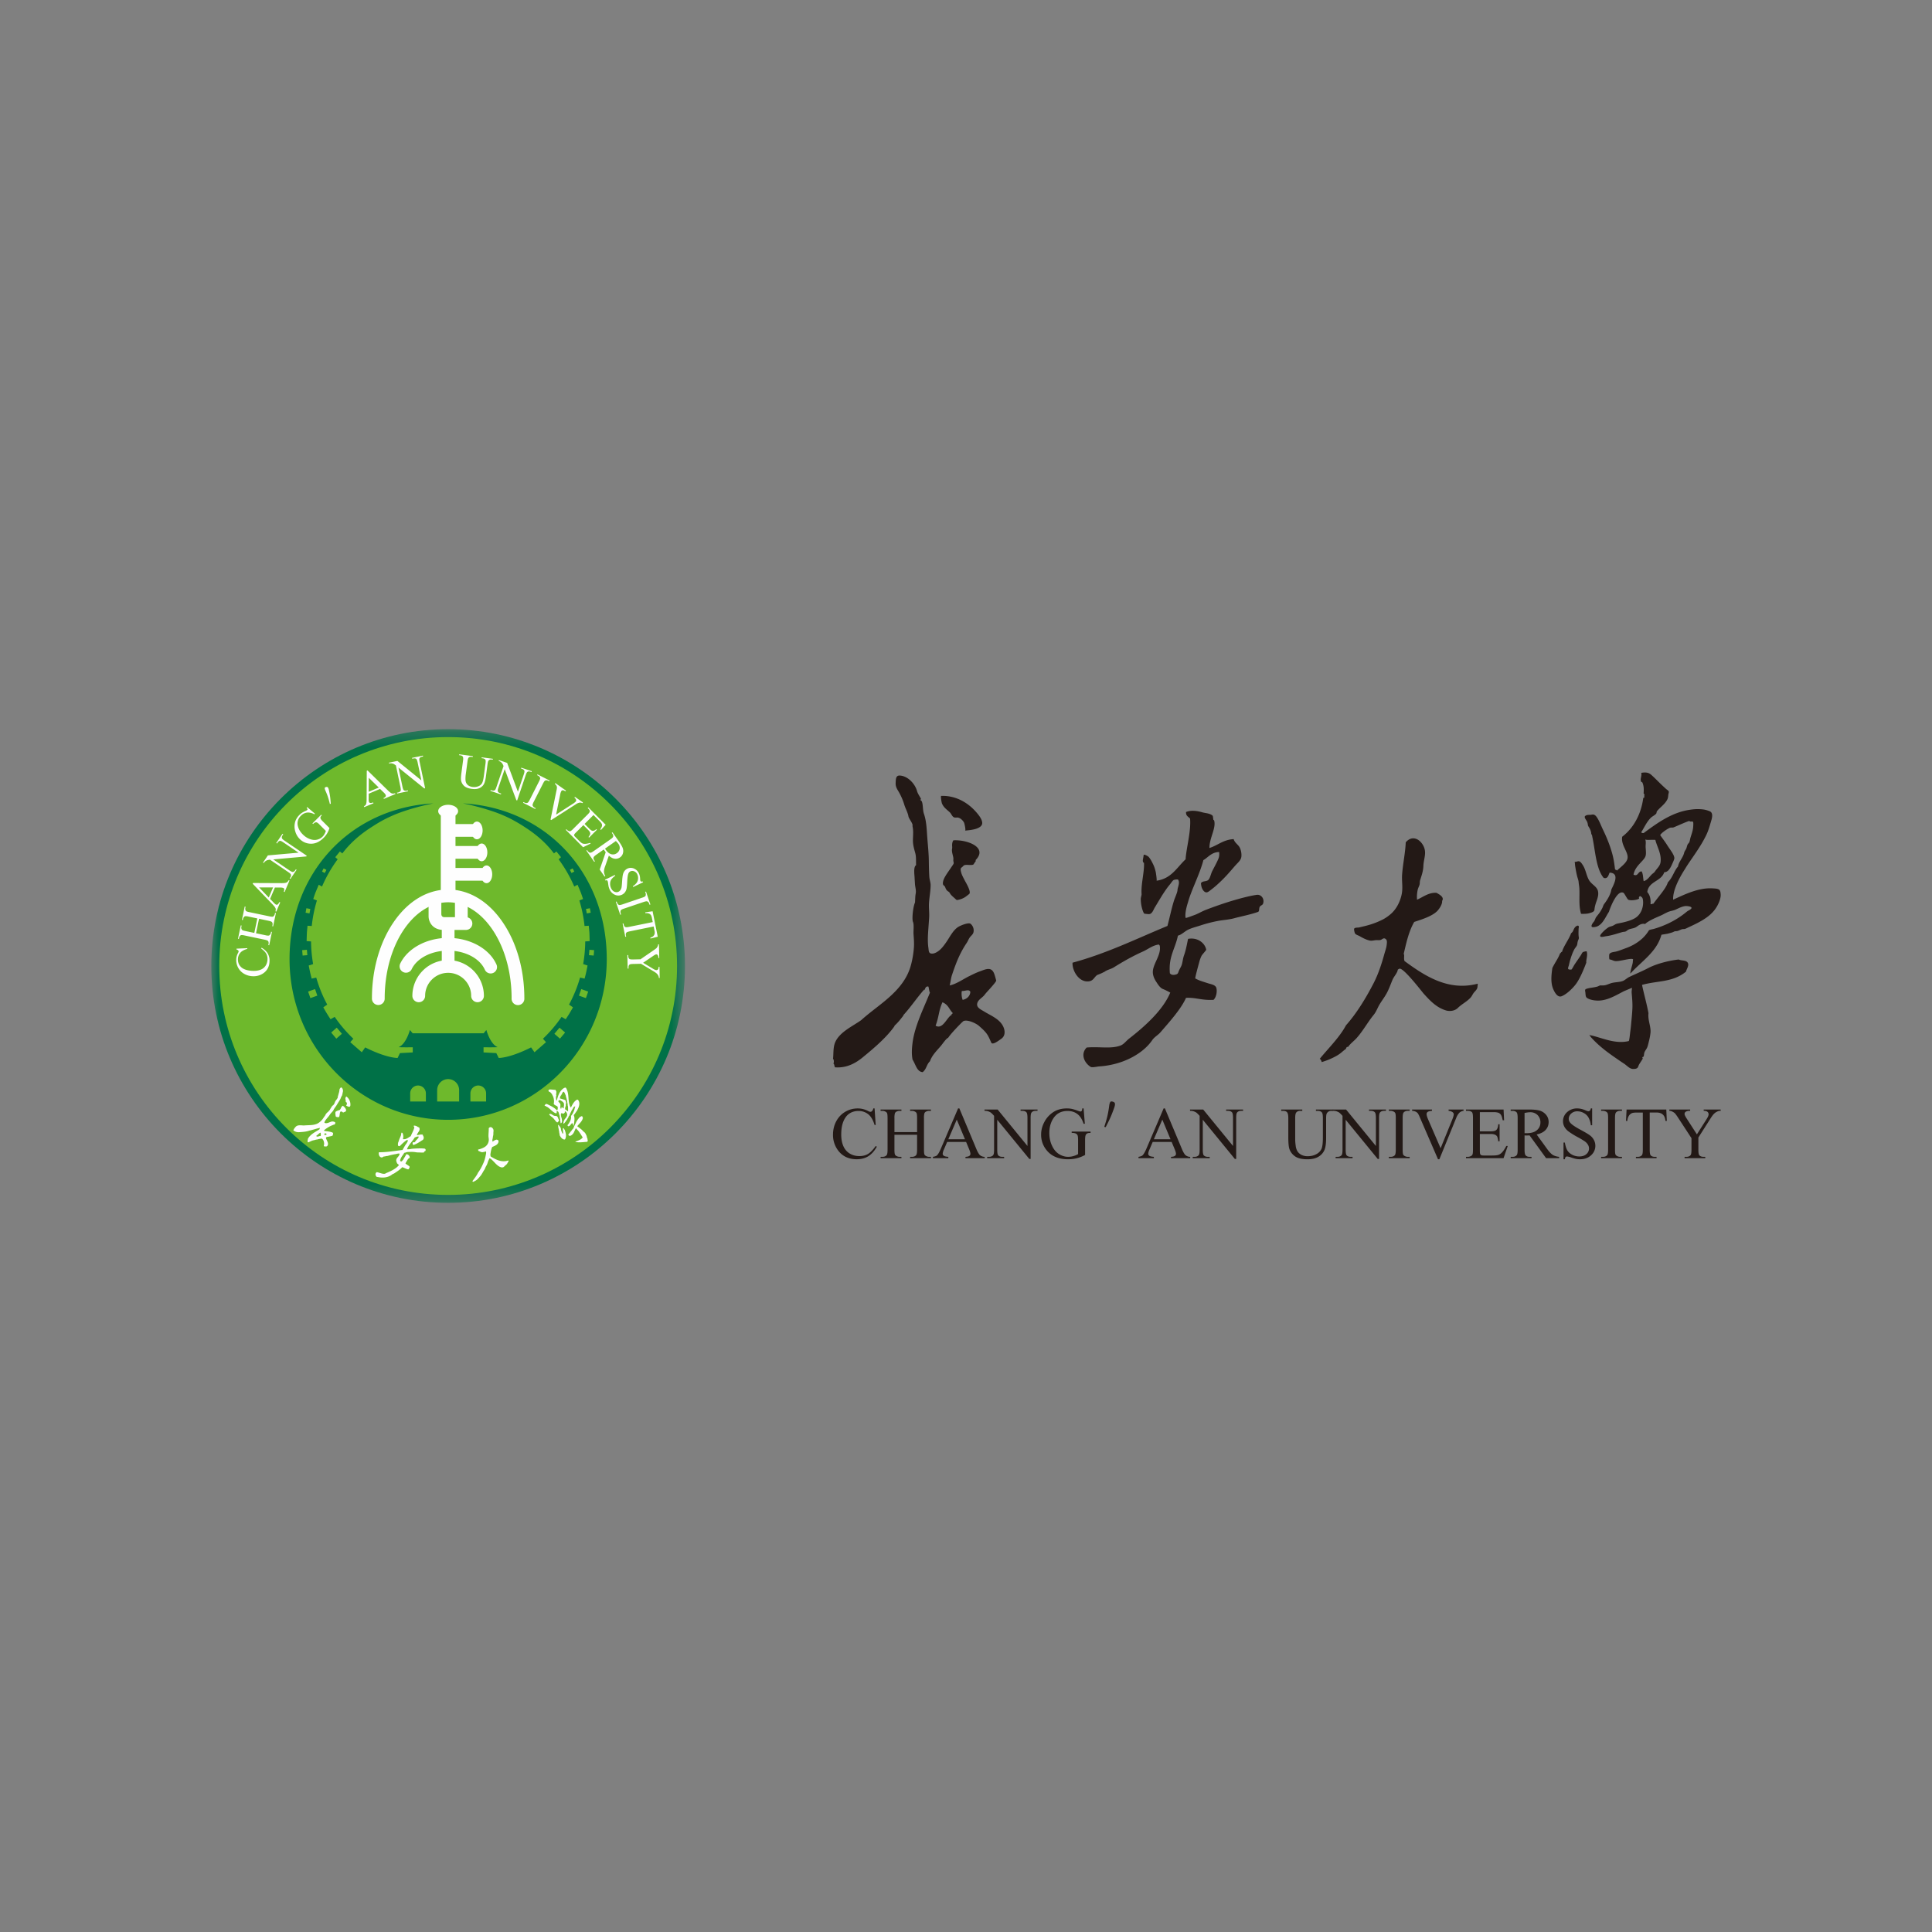<svg width="128" height="128" fill="none" xmlns="http://www.w3.org/2000/svg"><rect width="100%" height="100%" fill="#808080" stroke="none"/><path fill-rule="evenodd" clip-rule="evenodd" d="M105.61 60.344c-.056.088-.195.121-.291.151-.181.055-.384.053-.57.048-.168-.555-.081-1.122-.113-1.69-.007-.138-.039-.276-.048-.415-.009-.134-.075-.28-.105-.412a7.375 7.375 0 0 1-.091-.444c-.013-.08-.027-.163-.039-.245-.004-.031-.013-.236-.033-.245.073.036.21-.05.295-.03.11.028.182.152.241.24.132.195.194.427.268.65.042.128.09.254.16.37.168.283.52.407.587.723.05.227-.021.443-.095.657a2.784 2.784 0 0 0-.109.361 1.786 1.786 0 0 0-.031.208.147.147 0 0 1-.026.073Z" fill="#231916"/><path fill-rule="evenodd" clip-rule="evenodd" d="M109.029 56.155c.036.456.039.563-.134.776-.217.27-.588.549-.669 1.017.306.15.283-.225.536-.215.099.16.093.425.133.643.264-.05.417-.36.616-.509.131-.097.106-.104.214-.24.143-.179.269-.301.295-.535.059-.54-.248-1.015-.348-1.446-.29-.024-.508.03-.669-.026.067.17.012.34.026.535Zm2.89-1.766c-.244.073-.746.309-1.042.428-.068.027-.176-.001-.243.026-.19.081-.56.336-.642.483.121.188.308.414.482.695.153.244.452.605.456.83.001.092-.106.302-.161.428-.115.264-.27.512-.509.508-.195.617-1.033.59-1.123 1.312.157.18.246.431.214.803.092.02.102-.04.188-.027.349-.494.832-.989.962-1.419.327-.334.404-.746.669-1.043.058-.336.334-.587.41-.918.029-.117.104-.183.146-.29.033-.091.047-.196.098-.28.028-.045.076-.076.097-.126.043-.104.051-.222.086-.33.032-.106.069-.209.1-.317.032-.111.057-.225.068-.34.004-.045.031-.352-.015-.37-.107-.042-.153.025-.241-.053Zm-3.049-1.526c.117.014.046-.135.079-.213.014-.034-.054-.057-.054-.08.008-.243.033-.447-.08-.722-.012-.033-.065-.03-.079-.054-.101-.17.057-.395 0-.59.299-.053.49-.025.668.134.225.201.435.419.651.628.108.103.218.206.328.305.048.042.108.078.151.124.061.065.013.152 0 .23-.015.105-.014.221-.06.32-.161.343-.493.538-.696.802-.036.047-.017.118-.053.16-.094.11-.249.173-.348.268-.278.267-.451.672-.641.963.023.047.083.059.159.054.888-.647 1.876-1.394 3.132-1.552a3.01 3.01 0 0 1 .844-.008c.137.021.275.063.403.116.265.113.139.495.082.689-.088.299-.173.6-.309.882-.258.536-.589 1.027-.925 1.516-.16.235-.325.467-.47.712-.295.459-.832 1.359-.803 2.06.71-.32 1.674-.813 2.622-.75.128.01.254.007.375.056.136.055.144.211.153.342.008.128-.019.256-.059.378a2.173 2.173 0 0 1-.363.677c-.314.394-.761.661-1.205.886-.157.078-.317.154-.476.227-.08.038-.161.082-.244.113-.075.028-.149.008-.223.031-.105.032-.2.093-.307.118-.053.012-.107.005-.159.017-.052.01-.087.042-.135.058-.118.044-.242.073-.362.104-.038.01-.388.058-.394.072-.309 1.13-1.281 1.719-2.06 2.568.011-.235.126-.518.161-.722.002-.01.017-.23.027-.214-.083-.135-.871.137-1.178.106-.143-.013-.252-.102-.375-.106-.049-.002-.035-.272-.033-.306.015-.178.327-.188.446-.218.219-.055.431-.145.643-.22.393-.138.772-.35 1.081-.628.18-.163.334-.348.459-.555.029-.046.275-.081.331-.1a6.388 6.388 0 0 0 .91-.34 5.742 5.742 0 0 0 1.273-.802c.082-.068.202-.108.276-.183.163-.165-.296-.195-.362-.188-.246.025-.465.153-.688.248-.151.065-.339.08-.509.16-.072.035-.18.085-.267.134-.182.104-.541.23-.856.402-.078.043-.152.09-.228.137-.043.026-.075.071-.12.095-.046.025-.062.003-.106-.002a.561.561 0 0 0-.272.072c-.086.042-.155.106-.237.153-.163.096-.365.087-.526.18-.057.033-.101.083-.163.107-.067.025-.143.02-.211.038-.111.03-.219.063-.329.096-.244.074-.49.145-.745.178-.105.013-.209.052-.318.043-.213-.017.054-.277.116-.34.1-.104.211-.194.33-.276.081-.057.187-.073.28-.107.11-.04.195-.123.312-.15.137-.032.276-.054.413-.087.26-.062.525-.137.76-.27.479-.275.609-.868.535-1.26-.015-.08-.052-.153-.187-.213-.056.05-.099.072-.054.16-.114.104-.582.16-.722.081-.079-.044-.253-.42-.321-.456-.399-.209-.84.876-.963 1.259-.218.326-.395.812-.785.97a.79.79 0 0 1-.243.047c-.249.016-.06-.264.028-.362.074-.083.09-.214.158-.307.084-.115.181-.222.259-.343a3.84 3.84 0 0 0 .148-.258c.038-.076.062-.19.113-.255.221-.291.434-.638.482-.964.126-.284.606-1.09-.108-1.123-.071.082-.091.447-.401.347-.51-.619-.552-1.803-.748-2.703-.008-.034-.017-.115-.028-.133-.059-.102-.038-.052-.052-.16a.95.95 0 0 0-.106-.291c-.044-.084-.106-.148-.114-.245a.623.623 0 0 0-.055-.202c-.035-.08-.213-.28-.127-.36.089-.081.214-.083.328-.081.087.001.159-.042.25-.014.096.029.162.111.215.193.156.237.256.517.378.772.257.529.477 1.066.632 1.634.089.329.139.663.177 1.001.008.072.112.048.134.107.207-.217.633-.487.696-.803.083-.42-.454-.875-.349-1.444.841-.642 1.276-1.634 1.393-2.57ZM62.44 66.404c-.262.582-.211.895-.454 1.552.487.28.754-.58 1.07-.723-.074-.034.085-.055.055-.133-.227-.219-.275-.537-.67-.696Zm1.285-.75c-.04.166-.009.444.054.59.296-.056.5-.275.508-.536-.105-.195-.334-.036-.562-.053Zm-2.213-9.2c.013.188.022.374.025.563.005.362.009.725.034 1.087.012.179.087.36.085.545-.001.385-.085.792-.108 1.182-.019.331.032.665.008.997l-.044.624c-.032.459-.068.899-.002 1.356.022.147.006.328.167.363.201.045.425-.099.57-.22.176-.149.314-.344.445-.53.236-.337.452-.81.82-1.026.127-.075.666-.308.801-.184a.575.575 0 0 1 .184.548c-.035.157-.17.237-.255.361-.076.11-.12.239-.195.35-.285.419-.51.872-.695 1.343-.1.256-.19.514-.277.773-.076.223-.095.473-.156.7.436-.085.893-.418 1.293-.613.222-.109.448-.224.682-.308.398-.144.791-.358.98.162.051.142.087.287.126.432.018.068-.325.44-.378.503-.135.157-.273.29-.396.454-.146.193-.441.317-.486.583-.046.27.266.393.455.511.41.255.917.45 1.193.864.202.303.27.734-.06.955-.08.052-.564.445-.653.25-.075-.166-.148-.346-.243-.502-.142-.235-.382-.441-.585-.62-.184-.163-.89-.504-1.095-.242.023.005.025-.01.027-.027-.18.175-.752.753-.963 1.07-.126.04-.351.38-.482.536-.267.316-.584.612-.722 1.018-.224.2-.225.522-.482.72-.384-.025-.457-.497-.67-.828-.07-.356-.053-.704 0-1.125.146-1.126.75-2.305 1.152-3.317-.065-.106-.055-.284-.108-.402-.197-.028-.193.145-.267.241-.039-.012.002-.023 0-.053-.54.62-.885 1.16-1.391 1.712.004.031.026.015.026 0-.146.185-.384.508-.615.696.005.03.027.015.027 0-.53.76-1.338 1.45-2.115 2.087-.454.374-1.05.73-1.846.67-.054-.062-.029-.204-.107-.242.047-.082.034-.287-.027-.32.043-.283-.005-.726.134-1.072.284-.704 1.178-1.09 1.74-1.497.655-.593 1.4-1.078 2.04-1.69.322-.306.619-.644.85-1.025.12-.196.219-.4.3-.616.164-.439.274-1.07.299-1.54.014-.275-.009-.55-.028-.823-.015-.206.042-.627-.036-.808-.085-.196.01-1.034.134-1.286.015-.213.008-.388.047-.601.038-.21-.04-.43-.051-.64-.007-.142-.02-.284-.025-.427-.008-.173-.085-.693.1-.808-.011-.252.013-.556-.054-.797-.081-.299-.16-.55-.155-.863.004-.311.044-.628-.032-.934.065-.141-.238-.472-.265-.637-.04-.245-.19-.504-.266-.745a4.115 4.115 0 0 0-.384-.892c-.114-.19-.21-.344-.198-.57.012-.226-.004-.509.267-.498.533.02 1.016.542 1.15 1.027.055.203.218.4.267.535.01.027-.054.023-.054.027.012.058.082.07.107.134.085.214.053.568.134.803.17.49.184 1.01.221 1.525.024.34.059.68.081 1.022ZM63.203 54.15c-.126-.057-.173-.231-.268-.323-.096-.094-.204-.175-.3-.27a.988.988 0 0 1-.23-.33c-.02-.047-.101-.495-.044-.497 1.022-.033 1.907.506 2.507 1.313.1.136.264.406.187.588-.136.324-.825.37-1.117.399.066-.007-.042-.48-.065-.523-.07-.143-.235-.304-.394-.338-.085-.017-.195.018-.276-.02ZM80.13 56.181c.557-.173.91-.55 1.604-.587.073.256.295.353.402.56.09.177.133.423.106.62-.03.2-.185.34-.317.48-.144.153-.277.315-.415.471a9.987 9.987 0 0 1-.964.973 6.629 6.629 0 0 1-.298.24c-.165.124-.308.288-.494.095-.129-.137-.179-.34-.187-.524.12-.157.3-.09.456-.187.143-.09.197-.428.293-.615.126-.243.304-.567.402-.803.063-.153.069-.261.053-.455-.51.004-.764.389-1.043.535-.249.957-.798 1.98-1.017 2.783-.046.139-.232.73-.16 1.044.02.029.46-.144.502-.157.293-.095.564-.27.853-.38.497-.19 1.007-.37 1.515-.53.33-.102.663-.198.997-.283.278-.07.558-.134.842-.175.287-.042.522.246.428.562-.04.135-.147.118-.214.215-.082.117-.013.236-.107.347-.514.185-1.17.309-1.605.428-.34.093-.698.11-1.044.171a9.28 9.28 0 0 0-1.215.315c-.259.083-.525.149-.772.263-.238.11-.434.338-.69.401-.186.892-.63 1.384-.534 2.49.076.115.23.126.355.096.168-.038.177-.08.23-.224.063-.173.174-.304.22-.491.047-.185.066-.38.131-.56.126-.345.205-.785.268-1.096.637-.118 1.126.279 1.204.722.004.025-.273.33-.304.389a2.211 2.211 0 0 0-.163.448c-.024.093-.291 1.043-.256 1.063.256.146.545.221.821.313.176.06.505.102.569.301.074.235 0 .64-.185.804-.813.04-1.143-.164-1.82-.133-.334.755-1.13 1.626-1.686 2.274-.164.193-.409.316-.55.525-.501.736-1.399 1.257-2.237 1.51a5.609 5.609 0 0 1-1.298.235c-.111.009-.453.087-.544.031-.426-.26-.695-.853-.267-1.284.837-.075 1.61.109 2.247-.134.22-.084.367-.303.562-.455 1.05-.816 2.246-1.888 2.729-3.05-.166-.09-.319-.171-.493-.239-.188-.074-.343-.333-.448-.494-.138-.211-.235-.456-.21-.712.053-.524.563-1.077.455-1.66-.009-.034-.046-.041-.053-.08-.399.041-.736.318-1.043.455-.698.313-1.302.655-1.948 1.058-.217.135-.469.156-.662.331-.008-.017.013-.031.007-.05.023.06-.43.212-.458.233-.194.147-.235.363-.525.409-.66.103-1.129-.695-1.097-1.232 2.286-.62 4.23-1.585 6.288-2.435.152-.572.263-1.126.428-1.659.073-.233.25-.59.24-.75.025-.19.18-.475.028-.668a.65.65 0 0 0-.267.028c-.085.032-.187.201-.244.273-.08.094-.155.191-.228.29a9.404 9.404 0 0 0-.402.612c-.132.215-.26.432-.391.648-.076.123-.125.288-.24.385-.061.051-.105.06-.185.057-.038-.001-.276-.02-.291-.045-.121-.213-.217-.6-.214-.964 0-.1.059-.243.053-.32-.048-.646.187-1.429.16-2.061-.147-.08-.042-.287-.026-.508.01-.114.308.078.326.098.125.137.221.328.302.493.084.17.14.355.18.538.01.047.084.552.048.556.983-.132 1.349-.882 1.927-1.418.034-.698.371-1.854.295-2.702-.162-.154-.273-.181-.268-.43.348-.138.724-.08 1.074.018.162.047.335.054.495.113.064.025.16.065.2.126.023.033.034.276.05.28.024.004.026-.012.027-.027.194.51-.301 1.186-.294 1.872ZM93.696 61.08c-.385.669-.546 1.49-.696 2.113.07.115-.017.287.054.48 1.314.961 2.88 2.016 4.844 1.5.017-.004-.014.234-.017.252-.024.131-.137.228-.22.325-.09.105-.136.239-.228.341-.243.27-.588.432-.847.688-.21.207-.551.24-.803.16-.616-.194-1.032-.632-1.451-1.096-.132-.147-1.381-1.786-1.626-1.66-.145.076-.075.047-.133.187-.085.199-.244.363-.323.562-.125.302-.238.624-.398.91-.142.25-.318.478-.464.725-.127.218-.212.467-.373.664-.408.498-.714 1.078-1.145 1.555-.18.199-.406.353-.558.578-.07-.026-.126.036-.142.137.005-.031-.266.201-.282.215a2.107 2.107 0 0 1-.349.242 4.747 4.747 0 0 1-.97.407c-.028-.088-.057-.176-.134-.214.548-.674 1.319-1.427 1.74-2.222.711-.798 1.335-1.83 1.825-2.78.315-.61.531-1.271.712-1.927.058-.211.14-.419.162-.64.008-.09.029-.204-.008-.292a.215.215 0 0 0-.143-.119c-.087-.017-.16.067-.234.095-.095.036-.2.018-.298.02-.148.004-.297.06-.445.027-.236-.052-.458-.169-.665-.29-.085-.051-.235-.086-.296-.165-.043-.057-.074-.224-.075-.293-.002-.132.258-.1.338-.12.183-.047.365-.084.547-.136a5.186 5.186 0 0 0 1.059-.411 2.85 2.85 0 0 0 .502-.355c.356-.317.581-.759.693-1.219.118-.482.012-.9.044-1.376.05-.72.21-1.416.241-2.14.358-.432.826-.298 1.102.118.347.528.085.91.066 1.464-.012.328-.12.625-.217.934-.03.095-.01.198-.038.295-.033.112-.094.216-.12.333a2.17 2.17 0 0 0-.044.655c.4-.174.765-.485 1.285-.456.203.11.54.294.375.536.026.229-.197.54-.321.67-.338.347-1.038.563-1.526.723Z" fill="#231916"/><path fill-rule="evenodd" clip-rule="evenodd" d="M63.736 57.454c-.03.02-.06.042-.077.077-.032.072.002.197.02.268.048.187.151.357.236.528.062.124.463.77.292.906-.097.076-.192.156-.296.221a1.29 1.29 0 0 1-.373.15c-.078.02-.142.046-.205-.014-.1-.099-.21-.183-.305-.284a.812.812 0 0 1-.119-.168c-.027-.047-.075-.067-.118-.097a.411.411 0 0 1-.113-.13c-.032-.055-.047-.117-.076-.172-.028-.051-.093-.075-.115-.124-.037-.08-.01-.204.014-.285.03-.098.078-.19.13-.279.124-.212.275-.408.408-.614.045-.07.1-.133.135-.21.027-.062-.002-.123-.011-.185-.01-.063.008-.128 0-.19-.022-.193-.133-.432-.08-.644a.922.922 0 0 0 0-.134c-.006-.063-.015-.266.08-.4.88-.059 2.318.452 1.472 1.31.047.099-.075.146-.107.242-.033.089-.18.082-.255.082-.116 0-.245-.02-.36.006-.075.016-.118.097-.177.14ZM105.284 68.572c.755.128 1.668.632 2.622.401.043-.01.089-.512.097-.574.026-.182.047-.364.063-.547.031-.346.069-.692.084-1.038.016-.352-.019-.69-.048-1.04-.009-.112.022-.221.017-.333 0 .01-.505.214-.551.239-.193.1-.385.206-.582.302-.396.193-.815.347-1.263.303a1.541 1.541 0 0 1-.415-.086c-.07-.027-.172-.07-.215-.135-.052-.08-.046-.23-.06-.323-.014-.101-.05-.187.064-.225.16-.056.331-.074.497-.102.079-.014.16-.03.238-.052.078-.023.139-.079.223-.077.13.004.239.008.365-.033.13-.041.254-.1.388-.132.241-.058.501-.044.723-.134.136-.056.258-.187.428-.267.405-.193.845-.375 1.257-.59.552-.286 1.382-.493 2.008-.56.185.101.538.016.615.266.055.176-.117.399-.134.535-.891.731-1.914.593-2.917.883.147.678.314 1.256.428 1.873-.053.457.169.88.135 1.285a4.03 4.03 0 0 1-.113.604c-.031.124-.057.251-.104.372-.047.12-.141.217-.185.335-.037.102-.025.206-.053.268-.015.034-.072.035-.081.053-.015.031.022.09.028.08-.072.141-.169.265-.248.401-.036.063-.052.14-.09.199-.061.097-.243.104-.342.096-.208-.017-.394-.237-.558-.344-.202-.13-.4-.27-.597-.406-.408-.28-.811-.58-1.175-.917a6.038 6.038 0 0 1-.427-.434c-.022-.025-.092-.14-.122-.146ZM104.575 61.338c.051.043.013.15.011.204l-.006.218c-.001.078 0 .155.006.23.009.107.037.159-.01.261a.777.777 0 0 0-.063.195c-.011.081-.011.148-.056.223-.047.08-.113.149-.156.231a3.049 3.049 0 0 0-.173.396 5.123 5.123 0 0 0-.187.66c-.011.046-.068.185-.049.227.027.062.123.055.215.054.032-.002.176-.283.202-.321.071-.107.144-.214.218-.32.072-.107.145-.213.215-.32.044-.066.071-.165.144-.203.023-.013.228-.066.237-.04.084.27-.055.57-.027.749-.14.363-.388 1-.669 1.39-.171.24-.599.686-.963.83-.24.096-.43-.171-.563-.482-.185-.434-.11-.996-.053-1.39.189-.384.39-.638.509-.964.058-.022.059-.101.134-.107.077-.334.463-.84.589-1.204.011-.034.093-.091.115-.132.032-.059.055-.122.085-.18a.454.454 0 0 1 .12-.157c.036-.028.113-.078.161-.055.005.001.01.005.014.007ZM57.943 73.436l.074 1.097h-.074c-.099-.33-.238-.567-.42-.712a1.02 1.02 0 0 0-.656-.217c-.212 0-.405.054-.578.162-.172.11-.308.282-.407.52-.099.237-.148.533-.148.887 0 .291.047.544.14.758.093.214.234.379.421.493.188.114.402.17.642.17.21 0 .394-.044.554-.133.16-.09.336-.269.528-.535l.073.047c-.161.287-.35.497-.565.63-.216.134-.472.2-.769.2-.533 0-.948-.197-1.24-.593a1.697 1.697 0 0 1-.329-1.04c0-.322.072-.617.216-.886.145-.27.343-.478.596-.626.252-.148.529-.222.828-.222.233 0 .462.057.69.172a.372.372 0 0 0 .142.053c.042 0 .08-.015.111-.046a.379.379 0 0 0 .088-.18h.083ZM59.26 75.005h1.499v-.926c0-.164-.01-.272-.031-.324a.21.21 0 0 0-.1-.102.433.433 0 0 0-.217-.056h-.114v-.089h1.38v.089h-.113a.451.451 0 0 0-.217.053.2.2 0 0 0-.104.115 1.129 1.129 0 0 0-.027.314v2.082c0 .163.01.271.03.324.016.04.05.073.098.102.07.038.143.057.22.057h.114v.088h-1.38v-.088h.113c.132 0 .229-.039.288-.117.04-.05.06-.172.06-.366v-.98h-1.5v.98c0 .163.011.271.031.324a.22.22 0 0 0 .1.102.44.44 0 0 0 .216.057h.116v.088h-1.38v-.088h.113c.134 0 .23-.039.29-.117.039-.05.058-.172.058-.366v-2.082c0-.164-.01-.272-.03-.324a.215.215 0 0 0-.099-.102.448.448 0 0 0-.219-.056h-.114v-.089h1.381v.089h-.116a.449.449 0 0 0-.216.053.203.203 0 0 0-.102.115 1.105 1.105 0 0 0-.028.314v.927ZM63.933 75.48l-.544-1.303-.561 1.303h1.105Zm.073.175h-1.253l-.217.506a.81.81 0 0 0-.08.28c0 .05.022.093.07.13.046.037.147.062.303.073v.088H61.81v-.088c.136-.024.222-.055.262-.093.08-.076.17-.23.269-.465l1.134-2.65h.086l1.122 2.679c.09.216.172.356.246.42a.493.493 0 0 0 .308.11v.087h-1.272v-.088c.128-.007.215-.028.26-.065a.166.166 0 0 0 .068-.133c0-.069-.032-.18-.095-.331l-.192-.46ZM65.226 73.508h.87l1.976 2.416v-1.856c0-.198-.022-.322-.066-.372-.059-.067-.152-.1-.278-.1h-.112v-.088h1.122v.088h-.114c-.136 0-.233.04-.29.124-.035.05-.053.167-.053.348v2.716h-.085l-2.126-2.597v1.984c0 .2.021.323.064.373.06.066.153.1.278.1h.114v.088h-1.122v-.088h.112c.138 0 .236-.042.292-.124.035-.05.053-.167.053-.349v-2.24a1.497 1.497 0 0 0-.213-.216.77.77 0 0 0-.212-.097.758.758 0 0 0-.21-.022v-.088ZM71.792 73.436l.082 1.017h-.082c-.084-.253-.192-.443-.325-.571-.193-.186-.44-.278-.74-.278-.41 0-.723.162-.937.486-.18.274-.269.6-.269.978 0 .307.06.587.179.84.118.253.275.438.466.556.193.118.391.178.594.178a1.311 1.311 0 0 0 .666-.18v-.93c0-.162-.013-.269-.037-.319a.253.253 0 0 0-.114-.115.654.654 0 0 0-.273-.04v-.086h1.25v.087h-.06c-.124 0-.208.041-.254.124-.032.059-.048.174-.048.348v.988c-.182.098-.362.17-.54.215-.176.046-.374.07-.591.07-.623 0-1.095-.2-1.419-.6a1.595 1.595 0 0 1-.363-1.034c0-.284.068-.555.204-.815a1.74 1.74 0 0 1 .665-.713c.236-.137.515-.206.837-.206.117 0 .223.01.319.029.096.02.232.06.408.125.089.033.148.05.178.05s.056-.014.077-.042c.022-.027.034-.081.04-.162h.087ZM73.378 73.897c.044-.204.079-.405.105-.609.025-.202.07-.307.133-.313a.309.309 0 0 1 .2.057c.07.044.072.158.009.342a9.336 9.336 0 0 1-.21.552c-.076.183-.196.434-.36.751l-.095-.019c.1-.305.173-.559.218-.76ZM77.551 75.48l-.544-1.303-.561 1.303h1.105Zm.073.175H76.37l-.216.506a.806.806 0 0 0-.081.28c0 .05.024.093.07.13.047.037.148.062.303.073v.088h-1.018v-.088c.135-.024.222-.055.262-.093.08-.076.17-.23.27-.465l1.133-2.65h.086l1.122 2.679c.09.216.172.356.246.42a.494.494 0 0 0 .307.11v.087h-1.271v-.088c.128-.007.215-.028.26-.065a.164.164 0 0 0 .068-.133c0-.069-.032-.18-.095-.331l-.192-.46ZM78.844 73.508h.87l1.977 2.416v-1.856c0-.198-.023-.322-.067-.372-.06-.067-.152-.1-.278-.1h-.112v-.088h1.123v.088h-.115c-.137 0-.234.04-.29.124-.035.05-.052.167-.052.348v2.716h-.087l-2.125-2.597v1.984c0 .2.021.323.064.373.06.066.153.1.279.1h.114v.088h-1.123v-.088h.112c.138 0 .236-.042.292-.124.035-.05.053-.167.053-.349v-2.24a1.506 1.506 0 0 0-.214-.216.763.763 0 0 0-.212-.097.756.756 0 0 0-.21-.022v-.088ZM87.184 73.597v-.088h1.138v.088H88.2a.326.326 0 0 0-.291.16c-.034.048-.05.162-.05.342v1.306c0 .323-.032.573-.097.752a.94.94 0 0 1-.377.458c-.189.127-.444.19-.767.19-.352 0-.619-.06-.8-.182a.988.988 0 0 1-.389-.491c-.05-.141-.075-.406-.075-.794v-1.26c0-.197-.028-.327-.083-.389-.055-.062-.144-.092-.265-.092h-.122v-.088h1.395v.088h-.123c-.134 0-.229.041-.286.124-.04.059-.06.177-.06.358v1.404c0 .125.011.269.034.43a.912.912 0 0 0 .125.378.69.69 0 0 0 .26.224.894.894 0 0 0 .417.087c.211 0 .4-.046.566-.138a.737.737 0 0 0 .342-.352c.06-.144.09-.387.09-.73V74.08c0-.202-.021-.328-.066-.379-.061-.07-.153-.103-.274-.103h-.121Z" fill="#231916"/><path fill-rule="evenodd" clip-rule="evenodd" d="M88.31 73.508h.87l1.977 2.416v-1.856c0-.198-.023-.322-.067-.372-.059-.067-.152-.1-.278-.1h-.111v-.088h1.122v.088h-.114c-.137 0-.233.04-.291.124-.035.05-.052.167-.052.348v2.716h-.086l-2.126-2.597v1.984c0 .2.022.323.065.373.06.066.153.1.278.1h.114v.088h-1.123v-.088h.112c.138 0 .236-.042.293-.124.034-.05.052-.167.052-.349v-2.24a1.528 1.528 0 0 0-.212-.216.785.785 0 0 0-.214-.097.753.753 0 0 0-.21-.022v-.088ZM93.393 76.644v.088h-1.38v-.088h.113c.134 0 .23-.039.291-.117.038-.05.057-.172.057-.366v-2.082c0-.164-.01-.271-.03-.323a.215.215 0 0 0-.099-.103.452.452 0 0 0-.219-.057h-.113v-.088h1.38v.088h-.116c-.131 0-.227.04-.287.117-.04.05-.06.172-.06.366v2.082c0 .163.011.271.03.324.017.04.05.073.102.103.067.037.139.056.215.056h.116ZM96.964 73.508v.088a.52.52 0 0 0-.259.109.988.988 0 0 0-.224.354l-1.119 2.745h-.09l-1.205-2.779a1.508 1.508 0 0 0-.13-.26.404.404 0 0 0-.146-.115.64.64 0 0 0-.235-.054v-.088h1.316v.088c-.149.013-.246.04-.29.076a.175.175 0 0 0-.066.14c0 .08.036.203.109.371l.819 1.89.759-1.866c.075-.184.112-.312.112-.383 0-.046-.023-.09-.069-.132a.454.454 0 0 0-.233-.089l-.04-.007v-.088h.991ZM98.044 73.684v1.272h.712c.185 0 .308-.028.369-.084.083-.073.129-.201.137-.386h.089v1.125h-.089a1.23 1.23 0 0 0-.065-.301.298.298 0 0 0-.141-.13.706.706 0 0 0-.3-.049h-.712v1.064c0 .142.007.229.02.26a.152.152 0 0 0 .068.074c.03.018.09.027.179.027h.548c.183 0 .315-.013.397-.038a.58.58 0 0 0 .239-.15c.097-.098.199-.246.302-.444h.095l-.278.808h-2.488v-.088h.115a.455.455 0 0 0 .217-.055.201.201 0 0 0 .103-.115c.018-.05.027-.155.027-.313v-2.093c0-.203-.02-.33-.062-.377-.057-.063-.152-.095-.285-.095h-.115v-.088h2.49l.034.71h-.093c-.033-.17-.07-.288-.112-.352a.37.37 0 0 0-.178-.146 1.06 1.06 0 0 0-.336-.036h-.887ZM101.006 75.075h.077l.054.002c.304 0 .534-.066.687-.2a.642.642 0 0 0 .232-.508.662.662 0 0 0-.187-.491.663.663 0 0 0-.494-.189c-.09 0-.213.016-.369.047v1.34Zm2.29 1.657h-.863l-1.094-1.508a5.25 5.25 0 0 1-.195.005h-.064l-.074-.005v.937c0 .202.022.329.067.379.059.069.149.104.27.104h.125v.088h-1.381v-.088h.121c.136 0 .232-.045.291-.133.034-.049.05-.166.05-.35v-2.082c0-.204-.022-.33-.066-.379-.062-.07-.153-.103-.275-.103h-.121v-.089h1.174c.342 0 .593.025.757.075.162.05.3.142.414.276a.723.723 0 0 1 .169.48c0 .198-.065.37-.194.515-.129.145-.329.25-.6.309l.668.922c.152.214.283.354.392.425.11.07.252.115.429.134v.088ZM105.484 73.436v1.114h-.088a1.345 1.345 0 0 0-.154-.51.777.777 0 0 0-.314-.301.872.872 0 0 0-.422-.112.575.575 0 0 0-.41.15.46.46 0 0 0-.163.344c0 .097.035.187.104.268.098.119.331.277.702.475.3.162.507.284.616.371a.911.911 0 0 1 .254.306.836.836 0 0 1-.195.999c-.189.175-.433.264-.731.264-.093 0-.181-.007-.263-.023a2.756 2.756 0 0 1-.306-.087 1.31 1.31 0 0 0-.293-.076.122.122 0 0 0-.094.036c-.023.024-.04.074-.052.15h-.088v-1.105h.088c.042.231.097.404.166.519.071.115.178.21.321.286a.98.98 0 0 0 .472.114c.197 0 .355-.053.47-.157a.483.483 0 0 0 .107-.611.742.742 0 0 0-.204-.225 5.63 5.63 0 0 0-.508-.302 5.066 5.066 0 0 1-.589-.369 1.003 1.003 0 0 1-.266-.304.794.794 0 0 1 .177-.964.957.957 0 0 1 .678-.25c.173 0 .354.042.546.126.088.04.152.06.188.06a.138.138 0 0 0 .1-.038c.027-.023.048-.073.063-.148h.088ZM107.459 76.644v.088h-1.381v-.088h.115c.134 0 .23-.039.291-.117.038-.05.057-.172.057-.366v-2.082c0-.164-.01-.271-.032-.323a.216.216 0 0 0-.097-.103.457.457 0 0 0-.219-.057h-.115v-.088h1.381v.088h-.115c-.131 0-.227.04-.287.117-.04.05-.059.172-.059.366v2.082c0 .163.01.271.03.324.016.04.05.073.1.103a.435.435 0 0 0 .216.056h.115ZM110.396 73.508l.035.756h-.091a.924.924 0 0 0-.071-.285.48.48 0 0 0-.196-.204.683.683 0 0 0-.322-.066h-.453v2.462c0 .2.021.323.064.373.06.066.153.1.279.1h.11v.088h-1.367v-.088h.115c.134 0 .232-.042.29-.124.035-.05.052-.167.052-.349V73.71h-.388c-.151 0-.257.011-.321.034a.438.438 0 0 0-.211.174.718.718 0 0 0-.105.347h-.09l.039-.756h2.631ZM112.874 73.508H114v.088h-.063a.465.465 0 0 0-.179.055.689.689 0 0 0-.217.157c-.065.067-.144.18-.24.333l-.779 1.224v.806c0 .2.022.323.067.373.06.066.155.1.285.1h.104v.088h-1.37v-.088h.115c.135 0 .232-.042.29-.124.035-.05.052-.167.052-.349v-.763l-.882-1.35a3.002 3.002 0 0 0-.212-.296.808.808 0 0 0-.233-.142.308.308 0 0 0-.138-.024v-.088h1.377v.088h-.07a.416.416 0 0 0-.206.052.167.167 0 0 0-.094.157c0 .057.048.161.145.309l.672 1.04.633-.994c.095-.15.143-.26.143-.333a.215.215 0 0 0-.134-.201.462.462 0 0 0-.192-.03v-.088Z" fill="#231916"/><mask id="a" style="mask-type:alpha" maskUnits="userSpaceOnUse" x="13" y="48" width="33" height="32"><path d="M14 48.309h31.382V79.69H14V48.31Z" fill="#fff"/></mask><g mask="url(#a)"><path fill-rule="evenodd" clip-rule="evenodd" d="M14 64c0 8.652 7.038 15.691 15.69 15.691 8.653 0 15.692-7.04 15.692-15.691 0-8.653-7.04-15.691-15.691-15.691-8.653 0-15.691 7.038-15.691 15.69Z" fill="#007147"/></g><path fill-rule="evenodd" clip-rule="evenodd" d="M44.857 64c0 8.376-6.79 15.166-15.166 15.166-8.376 0-15.166-6.79-15.166-15.166 0-8.376 6.79-15.167 15.165-15.167 8.377 0 15.167 6.79 15.167 15.167Z" fill="#6EB92C"/><path fill-rule="evenodd" clip-rule="evenodd" d="m15.666 62.852.719-.033-.002.048c-.216.059-.372.148-.47.265a.672.672 0 0 0-.15.427c-.002.14.031.267.1.381a.7.7 0 0 0 .334.274c.155.068.347.104.579.11.19.003.357-.024.498-.082a.689.689 0 0 0 .328-.27.8.8 0 0 0 .12-.419.728.728 0 0 0-.08-.364c-.057-.106-.17-.223-.342-.352l.032-.048c.185.11.32.236.405.38a.94.94 0 0 1 .12.505c-.007.349-.142.617-.406.804a1.122 1.122 0 0 1-.686.2 1.207 1.207 0 0 1-.577-.153 1.019 1.019 0 0 1-.402-.399 1.053 1.053 0 0 1-.135-.545c.003-.152.044-.301.121-.448a.257.257 0 0 0 .037-.094.104.104 0 0 0-.028-.073.239.239 0 0 0-.115-.06v-.054ZM16.849 61.807l.2-.959-.59-.124a.748.748 0 0 0-.213-.023.136.136 0 0 0-.08.05.279.279 0 0 0-.065.131l-.015.073-.056-.012.184-.883.057.012-.015.072a.293.293 0 0 0 .005.146c.01.036.03.063.06.083a.75.75 0 0 0 .198.058l1.334.28c.104.021.174.03.21.023a.136.136 0 0 0 .079-.049.29.29 0 0 0 .066-.131l.015-.074.057.012-.185.884-.056-.013.014-.073c.018-.084.006-.15-.035-.2-.028-.032-.104-.06-.227-.087l-.629-.132-.2.96.628.131a.65.65 0 0 0 .211.024.133.133 0 0 0 .079-.05.29.29 0 0 0 .066-.13l.015-.075.057.01-.185.886-.057-.012.016-.073c.017-.085.005-.153-.036-.201-.028-.032-.103-.06-.227-.085l-1.333-.28a.735.735 0 0 0-.212-.024.144.144 0 0 0-.08.049.295.295 0 0 0-.065.132l-.015.074-.056-.012.185-.885.056.012-.016.074a.306.306 0 0 0 .006.146c.01.034.03.062.06.082.031.018.096.039.198.06l.592.123ZM18.09 58.796l-.925-.002.642.67.284-.668Zm.123.005-.319.753.251.261c.062.065.111.105.148.12.03.013.062.01.097-.008.034-.019.074-.073.121-.164l.053.023-.26.611-.053-.022c.02-.087.024-.148.011-.182-.025-.068-.095-.161-.21-.28l-1.31-1.362.02-.05 1.905.009c.153 0 .258-.013.315-.041a.328.328 0 0 0 .145-.158l.053.022-.325.767-.054-.022c.03-.08.039-.137.028-.174a.108.108 0 0 0-.063-.075.646.646 0 0 0-.223-.027l-.33-.001ZM17.426 57.146l.322-.474 2.033-.18-1.007-.682c-.108-.073-.182-.107-.225-.102-.058.008-.11.047-.157.116l-.04.06-.049-.032.412-.609.048.032-.042.063c-.05.073-.063.141-.04.203.016.037.072.088.17.155l1.472.998-.031.047-2.188.198 1.076.729c.108.072.182.107.225.102.058-.01.11-.047.156-.115l.042-.062.047.033-.412.608-.047-.033.04-.06c.051-.074.065-.142.041-.204-.014-.037-.07-.09-.168-.156l-1.216-.823a.98.98 0 0 0-.195.036.542.542 0 0 0-.131.079.531.531 0 0 0-.088.105l-.048-.032ZM20.356 53.475l.509.433-.039.039a.92.92 0 0 0-.416-.116.665.665 0 0 0-.471.213.687.687 0 0 0-.21.659c.044.21.154.402.33.578.141.142.298.245.47.308.172.062.33.077.474.042a.735.735 0 0 0 .496-.372.824.824 0 0 0 .087-.21l-.43-.432a.584.584 0 0 0-.164-.13.173.173 0 0 0-.105 0 .439.439 0 0 0-.145.107l-.042-.042.58-.575.04.04-.027.028c-.057.057-.077.115-.06.175a.555.555 0 0 0 .138.183l.456.457a1.57 1.57 0 0 1-.15.35 1.54 1.54 0 0 1-.243.305c-.289.288-.601.414-.935.378a1.044 1.044 0 0 1-.647-.312 1.133 1.133 0 0 1-.282-.474 1.139 1.139 0 0 1-.021-.637c.046-.172.143-.333.292-.483.054-.053.108-.098.162-.134.053-.035.135-.079.247-.13a.42.42 0 0 0 .106-.06c.013-.012.02-.031.016-.054-.003-.022-.022-.054-.057-.094l.04-.04ZM21.716 52.77a4.28 4.28 0 0 0-.15-.375c-.056-.123-.067-.196-.034-.221a.209.209 0 0 1 .13-.037c.055.002.095.063.124.188.027.124.051.25.072.38.021.128.04.309.057.542l-.06.023a4.85 4.85 0 0 0-.139-.5ZM25.095 52.178l-.661-.647-.007.928.668-.281Zm.084.09-.752.317-.003.361a.524.524 0 0 0 .023.19c.012.03.037.05.074.06.038.012.106 0 .202-.032l.022.053-.612.258-.022-.054c.075-.049.12-.089.134-.122.03-.067.044-.182.044-.348l.01-1.887.05-.022 1.358 1.333c.11.106.195.17.256.19.06.02.131.016.213-.012l.022.053-.767.322-.022-.053c.076-.036.122-.072.14-.105a.112.112 0 0 0 .007-.098.64.64 0 0 0-.141-.175l-.236-.229ZM25.769 50.53l.56-.117 1.587 1.288-.248-1.193c-.027-.126-.058-.203-.093-.228-.046-.036-.11-.044-.191-.027l-.072.015-.012-.057.72-.15.012.057-.074.016c-.087.017-.143.056-.17.117-.014.037-.01.114.014.23l.363 1.742-.055.012-1.71-1.381.265 1.273c.027.127.057.203.09.228.048.036.112.045.192.028l.074-.016.011.056-.72.15-.01-.056.07-.014c.09-.02.146-.059.172-.12.016-.036.011-.112-.012-.229l-.3-1.437a1.026 1.026 0 0 0-.165-.111.56.56 0 0 0-.15-.034.553.553 0 0 0-.137.014l-.011-.056ZM31.907 50.23l.007-.056.742.1-.008.056-.08-.01a.21.21 0 0 0-.203.077c-.026.028-.046.102-.062.217l-.112.85c-.029.209-.072.369-.128.479a.62.62 0 0 1-.285.265c-.133.067-.304.086-.514.058-.229-.03-.397-.093-.504-.187a.655.655 0 0 1-.209-.354c-.02-.096-.014-.27.02-.522l.108-.817c.017-.128.011-.215-.02-.26-.03-.045-.085-.073-.163-.084l-.08-.01.009-.057.904.12-.008.059-.08-.012c-.087-.011-.152.008-.197.057-.03.035-.053.109-.068.226l-.122.912c-.01.08-.016.175-.015.283a.6.6 0 0 0 .049.255.45.45 0 0 0 .149.168.599.599 0 0 0 .263.093.756.756 0 0 0 .38-.04.484.484 0 0 0 .251-.2c.052-.088.093-.243.122-.465l.113-.847c.017-.13.014-.214-.01-.251-.035-.05-.09-.081-.17-.091l-.079-.011ZM33.056 50.36l.543.183.714 1.913.39-1.153c.041-.122.054-.204.036-.244-.022-.054-.073-.094-.151-.12l-.069-.023.019-.055.695.236-.018.055-.072-.025c-.084-.029-.153-.023-.205.016-.032.024-.067.092-.105.205l-.57 1.684-.054-.018-.772-2.056-.418 1.232c-.04.122-.053.203-.037.242.023.054.074.094.15.12l.072.023-.019.056-.695-.235.018-.056.07.024c.085.03.154.024.207-.014.032-.025.067-.093.105-.205l.471-1.39a.933.933 0 0 0-.087-.179.506.506 0 0 0-.111-.105.484.484 0 0 0-.125-.057l.018-.054ZM35.489 53.546l-.026.051-.807-.41.026-.05.066.033c.078.04.146.045.204.017.038-.017.085-.084.142-.196l.616-1.217a.711.711 0 0 0 .078-.197.14.14 0 0 0-.026-.089.305.305 0 0 0-.111-.1l-.067-.032.026-.051.807.41-.026.05-.069-.035c-.076-.038-.144-.044-.202-.017-.038.018-.086.083-.143.197l-.617 1.216a.708.708 0 0 0-.077.197.138.138 0 0 0 .028.09.287.287 0 0 0 .11.098l.068.035ZM38.623 53.166l-.033.047a.343.343 0 0 0-.18-.038.644.644 0 0 0-.253.106l-1.635 1.049-.047-.032.397-1.945a.974.974 0 0 0 .027-.189.26.26 0 0 0-.035-.117.443.443 0 0 0-.105-.116l.033-.048.706.496-.032.047c-.086-.05-.147-.072-.185-.069a.114.114 0 0 0-.088.05.707.707 0 0 0-.08.24l-.271 1.322 1.11-.715a.835.835 0 0 0 .203-.163c.017-.025.021-.057.013-.097a.297.297 0 0 0-.092-.135l-.019-.02.033-.045.533.372ZM39.321 53.997l-.59.59.326.328c.085.086.155.13.21.133.07.004.152-.034.241-.115l.04.04-.52.52-.04-.041a.844.844 0 0 0 .109-.17.196.196 0 0 0-.004-.126.48.48 0 0 0-.117-.161l-.326-.33-.493.492a.648.648 0 0 0-.112.13.095.095 0 0 0-.004.064c.006.023.03.055.071.096l.252.254c.085.084.152.14.201.167.05.027.11.04.18.04.09 0 .206-.02.345-.064l.044.043-.504.244-1.146-1.152.04-.04.053.052a.275.275 0 0 0 .125.075c.036.013.069.011.101-.004a.747.747 0 0 0 .157-.13l.972-.969c.094-.093.144-.16.146-.203.004-.056-.026-.113-.087-.175l-.053-.054.041-.04 1.148 1.152-.312.343-.043-.042a.734.734 0 0 0 .111-.214.25.25 0 0 0-.015-.15.743.743 0 0 0-.138-.172l-.409-.41ZM40.083 56.224l.03.042c.007.013.014.022.02.03.115.165.237.264.367.297.13.035.251.012.361-.065a.436.436 0 0 0 .193-.287.443.443 0 0 0-.087-.338 1.423 1.423 0 0 0-.165-.183l-.719.504Zm-.027 1.85-.323-.462.397-1.15a3.965 3.965 0 0 1-.077-.105l-.024-.036a.923.923 0 0 1-.026-.04l-.502.35c-.109.078-.168.136-.177.18-.015.058 0 .119.045.183l.048.068-.047.034-.52-.74.048-.034.045.065c.052.073.112.108.181.107.04-.001.108-.036.207-.105l1.116-.783c.108-.076.167-.135.177-.177.014-.06-.002-.122-.048-.188l-.045-.065.047-.033.442.629c.128.184.21.329.244.435a.565.565 0 0 1 .007.324.462.462 0 0 1-.191.272.496.496 0 0 1-.35.09c-.127-.014-.257-.082-.391-.205l-.246.703a1.08 1.08 0 0 0-.08.37.648.648 0 0 0 .09.28l-.047.033ZM42.61 58.451l-.659.315-.024-.052a.9.9 0 0 0 .258-.235.522.522 0 0 0 .089-.271.565.565 0 0 0-.053-.282.375.375 0 0 0-.205-.199.304.304 0 0 0-.249.001.27.27 0 0 0-.13.137c-.042.092-.07.274-.082.549-.01.223-.026.38-.045.469a.602.602 0 0 1-.109.237.549.549 0 0 1-.646.168.679.679 0 0 1-.364-.357 1.04 1.04 0 0 1-.06-.163c-.01-.03-.022-.1-.036-.205a.903.903 0 0 0-.039-.194c-.012-.024-.027-.04-.048-.045-.02-.007-.054-.004-.1.011l-.026-.051.653-.314.025.052a1.05 1.05 0 0 0-.26.246.519.519 0 0 0-.078.269.642.642 0 0 0 .066.312c.055.116.13.195.224.233a.322.322 0 0 0 .269-.003.329.329 0 0 0 .123-.107.47.47 0 0 0 .076-.184c.01-.05.023-.178.036-.384.012-.208.03-.358.052-.453a.649.649 0 0 1 .105-.243.52.52 0 0 1 .62-.168.623.623 0 0 1 .339.33c.048.1.074.22.078.357a.391.391 0 0 0 .019.128.091.091 0 0 0 .05.049c.022.009.057.007.106-.006l.024.053ZM41.147 60.585l-.055.018-.29-.856.055-.018.023.07c.028.083.072.136.133.156.04.013.12 0 .24-.042l1.29-.439a.651.651 0 0 0 .195-.086.134.134 0 0 0 .043-.08.306.306 0 0 0-.01-.15l-.025-.07.054-.018.291.856-.055.018-.024-.07c-.028-.083-.072-.134-.133-.155-.04-.015-.12 0-.24.04l-1.291.437a.707.707 0 0 0-.194.087.142.142 0 0 0-.042.084.281.281 0 0 0 .01.146l.025.072ZM43.578 62.06l-.48.12-.011-.057a.585.585 0 0 0 .173-.082.316.316 0 0 0 .105-.152.444.444 0 0 0 0-.216l-.059-.291-1.58.321c-.126.026-.203.055-.229.089-.035.047-.044.111-.028.191l.015.072-.057.011-.178-.876.057-.011.015.073c.018.087.057.143.117.17.037.015.113.012.23-.012l1.578-.32-.05-.25a.709.709 0 0 0-.063-.2.294.294 0 0 0-.138-.114.474.474 0 0 0-.237-.022l-.011-.058.489-.073.342 1.687ZM43.692 64.055l.016.737h-.057l-.002-.04a.303.303 0 0 0-.038-.117.442.442 0 0 0-.105-.139 1.355 1.355 0 0 0-.222-.153l-.813-.49-.529.012c-.13.003-.21.019-.241.049-.043.04-.063.102-.06.187v.07h-.057l-.02-.896h.057l.002.074c.002.089.03.151.085.188.033.022.11.031.227.03l.5-.012.871-.6c.102-.07.166-.118.19-.142a.54.54 0 0 0 .091-.155c.01-.02.014-.05.013-.09h.058l.02.901-.057.002-.001-.048a.283.283 0 0 0-.038-.133.11.11 0 0 0-.103-.06c-.038.001-.104.035-.2.1l-.671.456.66.399c.099.06.172.089.22.088a.14.14 0 0 0 .13-.09.32.32 0 0 0 .016-.126l.058-.002Z" fill="#FEFEFE"/><path fill-rule="evenodd" clip-rule="evenodd" d="M31.166 72.454v.523h1.04v-.534a.523.523 0 0 0-.52-.526.522.522 0 0 0-.52.526v.01Zm-2.95-.011a.523.523 0 0 0-.52-.526.523.523 0 0 0-.52.526v.534h1.04v-.534Zm2.203-.215a.732.732 0 0 0-.728-.736.732.732 0 0 0-.727.756l-.001.015v.714h1.456v-.714l-.001-.018v-.017Zm6.28-15.687a2.684 2.684 0 0 0-.043-.057l.047.056-.003.001Zm.401 12.272.34-.406-.37-.321-.34.405.37.322Zm1.717-2.685.152-.434-.46-.165-.151.434.459.165Zm.516-2.82.029-.357-.312-.026-.03.357.313.026Zm-.25-3.135-.26.048.054.296.259-.049-.054-.295Zm-1.145-2.64-.182.1.11.206.182-.098-.11-.208ZM22.652 68.491l-.34-.405-.37.322.34.405.37-.322Zm-1.629-2.528-.15-.434-.46.165.151.434.46-.165Zm-.661-2.681-.03-.357-.312.026.029.357.313-.026Zm-.116-2.814.259.049.054-.296-.26-.048-.053.295Zm1.088-2.727.181.098.11-.206-.182-.1-.11.208Zm1.345-1.201.047-.056-.044.057-.003-.001Zm17.52 7.002c0 5.88-4.705 10.648-10.508 10.648-5.804 0-10.508-4.767-10.508-10.648 0-5.69 4.013-10.021 9.556-10.316-.048.002-.099.017-.146.026a15.23 15.23 0 0 0-2.048.567 9.14 9.14 0 0 0-1.044.455c-.335.17-.65.37-.966.575-.662.43-1.296.968-1.81 1.635l-.046.056-.161-.127-.306.378.159.14a8.962 8.962 0 0 0-1.036 1.805l-.218-.12s-.172.415-.193.462c-.069.165-.17.485-.17.485l.243.095a8.966 8.966 0 0 0-.342 1.691l-.28-.016s-.042.428-.043.467c-.01.235-.017.551-.017.551l.291.02.002.024c.006.503.053.997.138 1.478l-.292.094s.081.419.114.548c.032.122.022.098.082.32l.302-.068c.18.627.424 1.226.728 1.79l-.26.182a10.845 10.845 0 0 0 .48.788l.275-.156a9.07 9.07 0 0 0 1.235 1.448l-.204.228.764.667.226-.322s1.254.664 2.145.702l.158-.323.847-.046v-.338c-.093 0-.98.008-.925-.016.494-.211.737-1.133.737-1.133l.181.22h4.704l.18-.22s.244.922.737 1.133c.057.024-.831.016-.924.016v.338l.846.046.159.323c.89-.038 2.145-.702 2.145-.702l.225.322.764-.667-.203-.228c.46-.437.874-.922 1.233-1.448l.276.156s.172-.262.237-.369c.147-.243.243-.419.243-.419l-.26-.182a8.986 8.986 0 0 0 .729-1.79l.3.069c.062-.223.052-.199.083-.321.033-.13.114-.548.114-.548l-.291-.094c.084-.481.132-.975.137-1.478l.003-.024.29-.02s-.006-.316-.016-.55c-.002-.04-.043-.468-.043-.468l-.28.016a8.958 8.958 0 0 0-.342-1.691l.243-.095s-.101-.32-.17-.485l-.194-.463-.217.121a9.016 9.016 0 0 0-1.036-1.804l.158-.14-.305-.379-.161.127a1.587 1.587 0 0 0-.047-.056c-.513-.668-1.147-1.205-1.81-1.635a10.36 10.36 0 0 0-.965-.575 9.075 9.075 0 0 0-1.044-.455 15.31 15.31 0 0 0-1.226-.376c-.272-.073-.546-.14-.823-.191-.047-.01-.098-.024-.145-.026 5.543.295 9.556 4.626 9.556 10.316Z" fill="#007147"/><path fill-rule="evenodd" clip-rule="evenodd" d="M29.204 59.046h.974v-5.08h-.974v5.08Z" fill="#FEFEFE"/><path fill-rule="evenodd" clip-rule="evenodd" d="M29.874 55.44h1.563v-.843h-1.563v.844ZM29.874 56.894h1.84v-.843h-1.84v.843ZM29.874 58.348h2.116v-.843h-2.116v.843ZM26.071 61.106c-.92 1.35-1.429 3.139-1.429 5.034a.423.423 0 1 0 .845 0c0-3.509 1.885-6.361 4.204-6.361 2.318 0 4.204 2.852 4.204 6.36a.423.423 0 1 0 .844 0c0-1.894-.507-3.682-1.429-5.033-.954-1.402-2.24-2.173-3.62-2.173-1.379 0-2.664.771-3.619 2.173Z" fill="#FEFEFE"/><path fill-rule="evenodd" clip-rule="evenodd" d="M28.395 59.676V60.7v-.014a.918.918 0 0 0 .25.642c.124.128.353.281.734.281h1.52a.423.423 0 0 0 0-.844h-1.452c-.189-.001-.209-.143-.208-.224v-.865a.422.422 0 0 0-.844 0Z" fill="#FEFEFE"/><path fill-rule="evenodd" clip-rule="evenodd" d="M30.142 59.617v1.407a.421.421 0 1 0 .844 0v-1.407a.42.42 0 1 0-.844 0ZM29.269 61.29v2.532a.422.422 0 1 0 .844 0V61.29a.423.423 0 0 0-.844 0Z" fill="#FEFEFE"/><path fill-rule="evenodd" clip-rule="evenodd" d="M26.5 63.878a.423.423 0 0 0 .766.352c.344-.747 1.319-1.25 2.425-1.25 1.106 0 2.081.503 2.425 1.25a.422.422 0 1 0 .766-.352c-.478-1.042-1.761-1.741-3.191-1.741s-2.713.699-3.192 1.74Z" fill="#FEFEFE"/><path fill-rule="evenodd" clip-rule="evenodd" d="M27.321 65.977a.422.422 0 0 0 .845 0c0-.84.684-1.525 1.525-1.525.84 0 1.525.684 1.525 1.525a.422.422 0 0 0 .844 0 2.372 2.372 0 0 0-2.37-2.369 2.372 2.372 0 0 0-2.369 2.369ZM30.35 53.741c0 .234-.296.423-.66.423-.363 0-.658-.19-.658-.423 0-.233.295-.421.658-.421.364 0 .66.188.66.421ZM31.598 55.605c-.207 0-.375-.262-.375-.586 0-.325.168-.587.375-.587.208 0 .376.262.376.587 0 .324-.168.586-.376.586ZM31.912 57.06c-.207 0-.376-.264-.376-.587 0-.324.168-.587.376-.587.207 0 .376.263.376.587 0 .324-.17.586-.376.586ZM32.234 58.513c-.207 0-.376-.263-.376-.587 0-.324.169-.587.376-.587.208 0 .376.263.376.587 0 .324-.168.587-.376.587ZM27.616 75.206c.136-.005.239-.066.396-.03.001.06.044.097.055.15a.259.259 0 0 1-.015.145c-.02.043-.063.066-.101.087-.042.026-.081.053-.123.08a2.024 2.024 0 0 1-.358.193c-.045.017-.087.045-.117-.01a.184.184 0 0 1-.009-.128c.037-.028.072-.002.114-.014.038-.01.07-.083.104-.12.044-.046.104-.108.14-.154a.196.196 0 0 0 .041-.099c-.114-.032-.196.039-.267.055-.116.199-.303.392-.403.559-.019.028-.097.15-.101.224.003.007.112-.004.122-.004.072-.003.143-.024.215-.032a6.596 6.596 0 0 1 .614-.024c.067.002.133.006.2.014.066.008.101.088.06.152-.018.028-.04.018-.061.035-.026.021-.018.052-.046.072-.127.008-.282-.004-.387-.005-.081 0-.163-.02-.244-.028a2.312 2.312 0 0 0-.292-.006c-.063.003-.127 0-.19.011-.06.01-.118.048-.18.047-.097.188-.227.27-.275.523.01.03.044.043.073.044.04.003.045-.007.066-.035.025-.035.058-.057.08-.097.022-.038.038-.08.065-.117.05-.07.095-.163.129-.228.15.014.234.133.224.237 0 .006-.082.056-.093.067a.532.532 0 0 0-.064.091c-.012.02-.13.215-.124.221.048.05.108.085.164.123.035.024.107.053.108.103.002.057-.04.143-.091.168-.185-.042-.247-.108-.4-.145-.122.15-.355.294-.52.405-.05.032-.112.045-.156.083-.159.132-.392.193-.596.197a1.274 1.274 0 0 1-.306-.029c-.026-.004-.107-.009-.123-.026-.08-.086-.102-.235.02-.304.193.035.354.125.512.11.055-.005.1-.045.154-.066.287-.117.622-.283.803-.513-.031-.03-.06-.057-.095-.084-.038-.028-.056-.096-.07-.139a.257.257 0 0 1-.002-.172c.045-.114.194-.207.206-.343 0-.01-.008-.014-.007-.021-.092-.018-.185.024-.262.036a3.549 3.549 0 0 0-.502.114c-.058.017-.115.006-.17.032 0-.003.005-.005.005-.01.001.016-.109.02-.117.024-.053.02-.076.067-.143.058-.154-.018-.21-.226-.169-.344.551.004 1.047-.09 1.561-.151.07-.119.13-.236.2-.344.032-.049.094-.117.102-.153.017-.042.07-.095.047-.149a.163.163 0 0 0-.06-.01c-.022.002-.055.033-.073.046a2.004 2.004 0 0 0-.198.162l-.128.12c-.024.024-.046.057-.078.072-.016.008-.027.007-.045.001-.008-.002-.06-.021-.062-.029a.498.498 0 0 1 .012-.229c.007-.022.029-.05.033-.068.03-.148.131-.308.165-.452-.028-.027.008-.067.026-.115.01-.025.064.037.067.042a.583.583 0 0 1 .019.389c.228.033.357-.113.52-.197.052-.153.2-.391.236-.586-.026-.045-.05-.058-.032-.113a.388.388 0 0 1 .238.072c.034.02.072.033.105.055.012.01.031.026.036.042.003.008-.01.064-.006.065.005.004.006 0 .008-.004.01.127-.143.246-.184.4ZM32.612 75.99c-.079.165-.102.363-.126.513.02.027.002.068.022.114.33.202.721.424 1.178.265.004-.002 0 .056 0 .06-.003.031-.028.057-.046.08-.019.028-.028.06-.047.086-.054.07-.132.113-.188.18-.046.052-.127.066-.188.052-.15-.034-.257-.13-.365-.232-.034-.032-.361-.399-.417-.365-.033.022-.017.014-.028.047-.017.05-.05.092-.066.14-.024.074-.045.153-.077.223-.03.063-.067.12-.097.182-.026.054-.041.114-.076.163-.087.126-.15.27-.243.391-.039.05-.089.092-.121.147-.017-.004-.03.011-.031.037a.32.32 0 0 0-.063.056.5.5 0 0 1-.079.063 1.045 1.045 0 0 1-.222.114c-.009-.02-.017-.04-.036-.047.118-.17.287-.363.371-.56.154-.203.283-.46.381-.695.064-.15.103-.31.134-.47.01-.051.025-.102.026-.154 0-.022.003-.05-.007-.069a.055.055 0 0 0-.037-.027c-.02-.003-.036.019-.053.028-.022.01-.047.008-.07.01-.036.004-.07.02-.106.015a.588.588 0 0 1-.163-.057c-.021-.01-.057-.015-.073-.034a.174.174 0 0 1-.024-.068c-.003-.03.06-.028.078-.034.043-.015.086-.027.128-.043.084-.03.167-.067.243-.117a.562.562 0 0 0 .254-.396c.02-.116-.014-.214-.015-.327-.002-.171.024-.34.017-.512.077-.11.191-.087.264.008.092.118.037.213.043.345.004.078-.017.151-.034.226-.005.023.001.047-.003.07-.006.028-.02.053-.023.081a.524.524 0 0 0 .002.157c.092-.048.173-.13.296-.132.05.022.134.06.1.12.01.054-.037.132-.065.164-.073.09-.235.154-.348.201ZM21.227 75.04c-.12.07-.15.13-.277.214.05.11.206-.005.279.01-.009-.015.021 0 .026-.017-.012-.067.02-.128-.028-.206Zm.319.033a.241.241 0 0 0-.066.108c.06.029.122.016.157-.028.006-.047-.054-.048-.091-.08Zm.779-1.887a2.784 2.784 0 0 1-.067.102c-.046.063-.09.127-.132.193-.021.033-.03.074-.054.106-.05.067-.115.129-.169.194-.045.055-.078.119-.125.174l-.086.104c-.064.076-.126.149-.172.236-.015.029-.041.058-.018.085.03.033.087.037.128.033a.565.565 0 0 0 .145-.036c.084-.029.182-.084.273-.075.031.002.155.03.163.07a.125.125 0 0 1-.037.118c-.026.023-.06.021-.09.031-.028.01-.052.027-.08.036-.102.037-.198.089-.29.147-.05.032-.099.066-.147.1-.04.03-.076.071-.116.103.087.04.21.04.304.056.053.009.107.017.158.032.088.026.183.038.15.153-.008.031-.02.06-.032.091-.005.015-.113.035-.13.04-.043.011-.084.016-.127.029-.05.016-.117 0-.158.04-.042.042-.004.103.015.147.039.097.103.196.099.302-.004.079-.047.163-.132.16-.02 0-.155.006-.145-.04.007-.037.018-.079.02-.118.005-.059-.01-.126-.023-.182-.011-.052-.091-.202-.16-.18a1.995 1.995 0 0 0-.296.063c-.027-.009-.11.022-.152.032-.087.021-.18.033-.256.087-.064.006-.105.062-.175.064-.064-.053-.017-.144-.012-.229a.741.741 0 0 1 .143-.197c.168-.178.423-.308.621-.433.002-.027.026-.058.032-.084-.03-.03-.052.001-.077.008-.005-.007.003-.003.007-.008-.174.038-.302.09-.46.121-.003.007.003.007.004.005-.049.012-.131.039-.195.042-.003.007.003.007.005.004-.189.065-.418.083-.634.096a.55.55 0 0 1-.407-.116c-.002-.018.02-.04.012-.055.018-.01.042-.047.035-.06.044-.044.092-.128.16-.17.138-.088.344-.042.493-.042.19-.02.381-.011.57-.036.096-.013.19-.035.278-.07a.814.814 0 0 0 .13-.071c.085-.056.184-.152.248-.232.037-.045.068-.097.1-.146.024-.038.086-.104.096-.146a.608.608 0 0 1 .186-.208c.03-.035.05-.066.085-.099.032-.031.047-.08.071-.118l.05-.078c.021-.03.073-.131.12-.127.03-.046.073-.096.092-.146.023-.064.041-.117.081-.172.04-.053.088-.104.113-.166.03-.018.019-.113.035-.145.024-.048.031-.113.048-.164a.93.93 0 0 0 .046-.204c.004-.048.007-.087.038-.125.03-.038.063-.089.11-.054.09.072.108.224.07.326-.016.042-.013.097-.021.126-.002.008-.012-.002-.013-.002-.005.013.005.023.001.038-.012.048-.062.105-.078.157-.033.108-.095.2-.154.294-.04.063-.077.126-.116.189ZM22.911 72.998c-.014-.027 0-.063-.005-.09-.005-.029-.014-.057-.018-.087a.2.2 0 0 1 .001-.085c.003-.012.045-.1.056-.093a.65.65 0 0 1 .27.547c.001.037-.005.104-.041.126-.065.04-.19-.04-.245-.072.012.007.053-.088.055-.1.005-.032-.003-.083-.027-.108-.012-.014-.036-.022-.046-.038Z" fill="#FEFEFE"/><path fill-rule="evenodd" clip-rule="evenodd" d="M22.587 73.642c-.008 0-.017 0-.024.004-.015.008-.024.034-.03.05-.016.038-.019.08-.026.121-.005.03-.017.193-.064.195-.026.001-.052.004-.08.001a.245.245 0 0 1-.083-.021c-.017-.005-.031-.01-.034-.028-.006-.03-.014-.058-.018-.088a.201.201 0 0 1 0-.044c.002-.013-.004-.023-.007-.032a.088.088 0 0 1-.004-.037c.001-.014.006-.026.008-.04.002-.013-.006-.026-.004-.036.004-.019.024-.036.039-.048a.28.28 0 0 1 .058-.032c.048-.022.099-.037.149-.056.017-.006.034-.01.05-.02.012-.007.016-.021.022-.034.006-.012.017-.02.024-.033.02-.036.031-.092.067-.122a.166.166 0 0 0 .017-.024c.007-.011.03-.048.065-.059.16.101.347.373.091.416-.004.022-.032.015-.05.027-.016.011-.041-.008-.055-.017-.02-.014-.04-.034-.063-.044-.015-.008-.033.001-.049 0ZM37.04 74.218c.002.023-.017.047-.03.065a.389.389 0 0 1-.09.087c-.103-.072-.166-.18-.248-.271-.02-.022-.044-.041-.065-.064-.02-.021-.051-.037-.074-.055a2.184 2.184 0 0 1-.075-.063c-.014-.012-.028-.023-.041-.037-.005-.003-.034-.037-.039-.036.017-.003.029-.037.046-.045.023-.01.051 0 .073.007.05.015.092.047.134.075.025.015.05.03.078.039.066.026.143-.002.198.043.04.032.057.077.073.123a.489.489 0 0 0 .054.117.03.03 0 0 1 .006.015Z" fill="#FEFEFE"/><path fill-rule="evenodd" clip-rule="evenodd" d="M37.047 73.044c.068.072.083.09.083.15 0 .075-.025.173.026.262.071-.016.017-.076.06-.109.039.014.075.06.111.09.038-.044.02-.117.035-.169.009-.034.003-.032.003-.07 0-.05.005-.088-.023-.13-.063-.1-.18-.138-.256-.197-.052.035-.081.073-.117.086.035.02.05.056.078.087Zm.248-.694c-.032.047-.084.155-.118.216-.008.013-.03.024-.037.037a.406.406 0 0 0-.043.17c.046.015.109.028.176.052.059.02.159.04.19.078.013.015.023.064.032.094.016.06.024.123-.018.155.051.13-.094.24-.01.376.05.009.1.038.145.105.018-.008.012-.02.028-.03-.008-.13.006-.28-.03-.37.009-.102-.034-.182-.03-.268-.035-.066-.023-.146-.055-.211-.011-.024-.008-.045-.015-.07-.007-.02-.02-.038-.022-.06-.001-.01.002-.023 0-.034-.007-.024-.022-.045-.03-.068l-.027-.067a.422.422 0 0 0-.035-.067c-.005-.008-.043-.064-.053-.06-.024.007-.023.025-.048.022Zm-.724.16c.022-.014-.01-.03-.015-.049-.003-.007-.017 0-.02-.006-.032-.041-.056-.079-.112-.11-.007-.004-.016.004-.021.001-.04-.014-.044-.074-.08-.099.043-.051.08-.071.13-.068.066.003.13.01.197.016.032.004.064.006.097.008.013 0 .028-.002.042 0 .02.003.022.025.031.038.012.021.028.04.034.063.02.08-.01.159-.008.23 0 .014.013.022.012.034 0 .033-.018.064-.022.094-.011.082.015.175.023.25.01.004.023-.002.034-.013.062-.23.128-.491.318-.689a.7.7 0 0 1 .142-.117.396.396 0 0 1 .083-.035c.061-.017.091.065.109.105.026.063.052.126.067.192.03.126.04.254.051.382.004.062.008.124.017.185.013.117.044.343.145.457.076-.15.172-.365.341-.484.023-.016.044-.033.071-.041.03-.01.053.015.073.036.019.021.032.047.042.073.019.051.03.108.03.164a.77.77 0 0 1-.083.314l-.05.103-.025.053c-.009.014-.024.02-.034.035-.013.02-.02.043-.036.062-.007.009-.017.015-.024.025-.008.009-.01.019-.016.028a.577.577 0 0 1-.046.066c-.005.007-.058.063-.057.066.102.234.017.465.002.715-.03-.04-.05-.104-.072-.144a.236.236 0 0 1-.024-.04c-.033-.012-.129.143-.185.18-.026.016-.056.016-.078.032-.008.007-.043-.042-.047-.047-.021-.032.03-.076.046-.098.03-.04.053-.083.079-.125a.696.696 0 0 0 .097-.253.546.546 0 0 0 .002-.157c-.002-.012.034-.05.043-.061l.04-.062a1.28 1.28 0 0 0 .156-.36c.006-.023.012-.046.016-.069.006-.023.02-.046.022-.07.005-.049-.076.01-.087.019-.038.038-.057.089-.082.136-.017.03-.046.059-.064.096-.008.016-.02.039-.027.059-.017.042-.06.113-.09.185-.008.017-.014.036-.02.054-.004.01-.003.022-.007.031-.005.012-.01.01-.019.015a.123.123 0 0 0-.036.049c-.009.019-.012.04-.019.059-.014.038-.05.063-.064.102-.005.014-.006.028-.013.04-.008.013-.022.023-.03.035-.016.02-.03.041-.044.06a.96.96 0 0 1-.1.133c-.017.016-.03.037-.049.05-.038.027-.029-.053-.027-.073a.533.533 0 0 1 .018-.091c.006-.02.022-.038.033-.056.013-.023.016-.048.032-.07.02-.023.04-.045.058-.07a.64.64 0 0 0 .092-.149c.043-.11-.015-.23-.081-.286-.014-.01-.03-.019-.06-.01-.004.016-.008.025.013.034-.006.033-.078.107-.112.112-.02.004-.1-.037-.117-.033-.095.019-.022.262.009.344.008.085.044.191 0 .27a.17.17 0 0 1-.035.043c-.04.036-.047-.038-.045-.065.002-.025-.013-.048-.014-.075-.002-.03 0-.061-.004-.092a.701.701 0 0 0-.01-.065c-.004-.018-.015-.04-.016-.058a.5.5 0 0 0-.05-.228c-.016-.066-.045-.268-.17-.177-.002.025.045.09-.021.115-.171-.035-.34-.23-.495-.355-.006-.005-.019-.018-.023-.02-.024-.01-.013-.002-.03-.019a.241.241 0 0 0-.058-.036c-.02-.008-.038-.01-.053-.025a.125.125 0 0 0-.036-.027c-.017-.009-.075-.018-.072-.043.005-.026.026-.043.045-.059.016-.01.021-.029.04-.036.02-.008.043-.003.063.003.06.02.114.053.17.08.115.053.225.115.329.19.06.043.114.092.167.145.01.011.025-.008.036 0 .006-.065.041-.169.009-.231-.043-.082-.197-.085-.256-.198a.822.822 0 0 0-.115-.623Z" fill="#FEFEFE"/><path fill-rule="evenodd" clip-rule="evenodd" d="M38.105 75.654c.146-.081.369-.12.498-.29.006-.008-.054-.1-.061-.11a2.42 2.42 0 0 0-.064-.101c-.042-.063-.083-.127-.127-.186-.046-.063-.098-.115-.15-.17-.017-.018-.027-.04-.042-.06 0 .003-.058.106-.061.116-.02.045-.037.089-.058.13a.511.511 0 0 1-.172.224.325.325 0 0 1-.082.042c-.016.005-.039.012-.055.008-.02-.008-.038-.034-.053-.048-.017-.014-.034-.023-.02-.047.02-.03.045-.057.07-.085a.51.51 0 0 0 .033-.04c.01-.015.012-.033.027-.044.023-.017.041-.032.057-.055.017-.025.03-.052.048-.076.032-.042.079-.075.104-.121.015-.028.018-.067.035-.104.043-.087.093-.178.133-.27.054-.124.166-.272.263-.368.046-.009.093-.07.14-.04.034.023.035.084.051.108-.052.246-.243.363-.373.548.117.094.224.17.327.258.053.085.149.126.198.2a.853.853 0 0 1 .063.117c.012.025.025.05.034.076.008.028.005.057.014.082.008.023.024.039.028.054.001.007-.008.015-.007.02.002.006.016.011.016.01.007.033.007.067.013.1.002.016.01.032.011.047.003.025-.027.05-.045.062-.037.026-.098.014-.14.018-.053.006-.105.01-.157.014a2.447 2.447 0 0 1-.324.005 1.298 1.298 0 0 1-.131-.016c-.007-.002-.035-.011-.041-.008ZM37 74.528c.015 0 .022.022.03.032a.701.701 0 0 0 .06.076c.017.017.028.023.034.046.005.013.009.028.016.04.01.016.019.028.02.046.004.02.003.04.007.06a.665.665 0 0 0 .061.183.97.97 0 0 0 .021.046c.005.009.014.04.023.045.013.007.029-.008.044-.02.005-.006-.009-.072-.01-.083l-.007-.084-.006-.083c-.002-.017-.011-.037-.005-.053.003-.006.03-.043.035-.04.051.034.07.104.098.13.026.08.07.222.076.327a.595.595 0 0 1-.05.271c-.027.049-.095.03-.16-.004-.09-.049-.154-.154-.199-.228-.02-.09-.02-.16-.045-.233.007-.01-.004-.025.008-.035-.032-.068-.036-.206-.065-.284-.002-.008.003-.029.002-.04-.002-.014-.007-.027-.01-.04a.096.096 0 0 1-.001-.043c.002-.01.008-.03.02-.032H37Z" fill="#FEFEFE"/></svg>